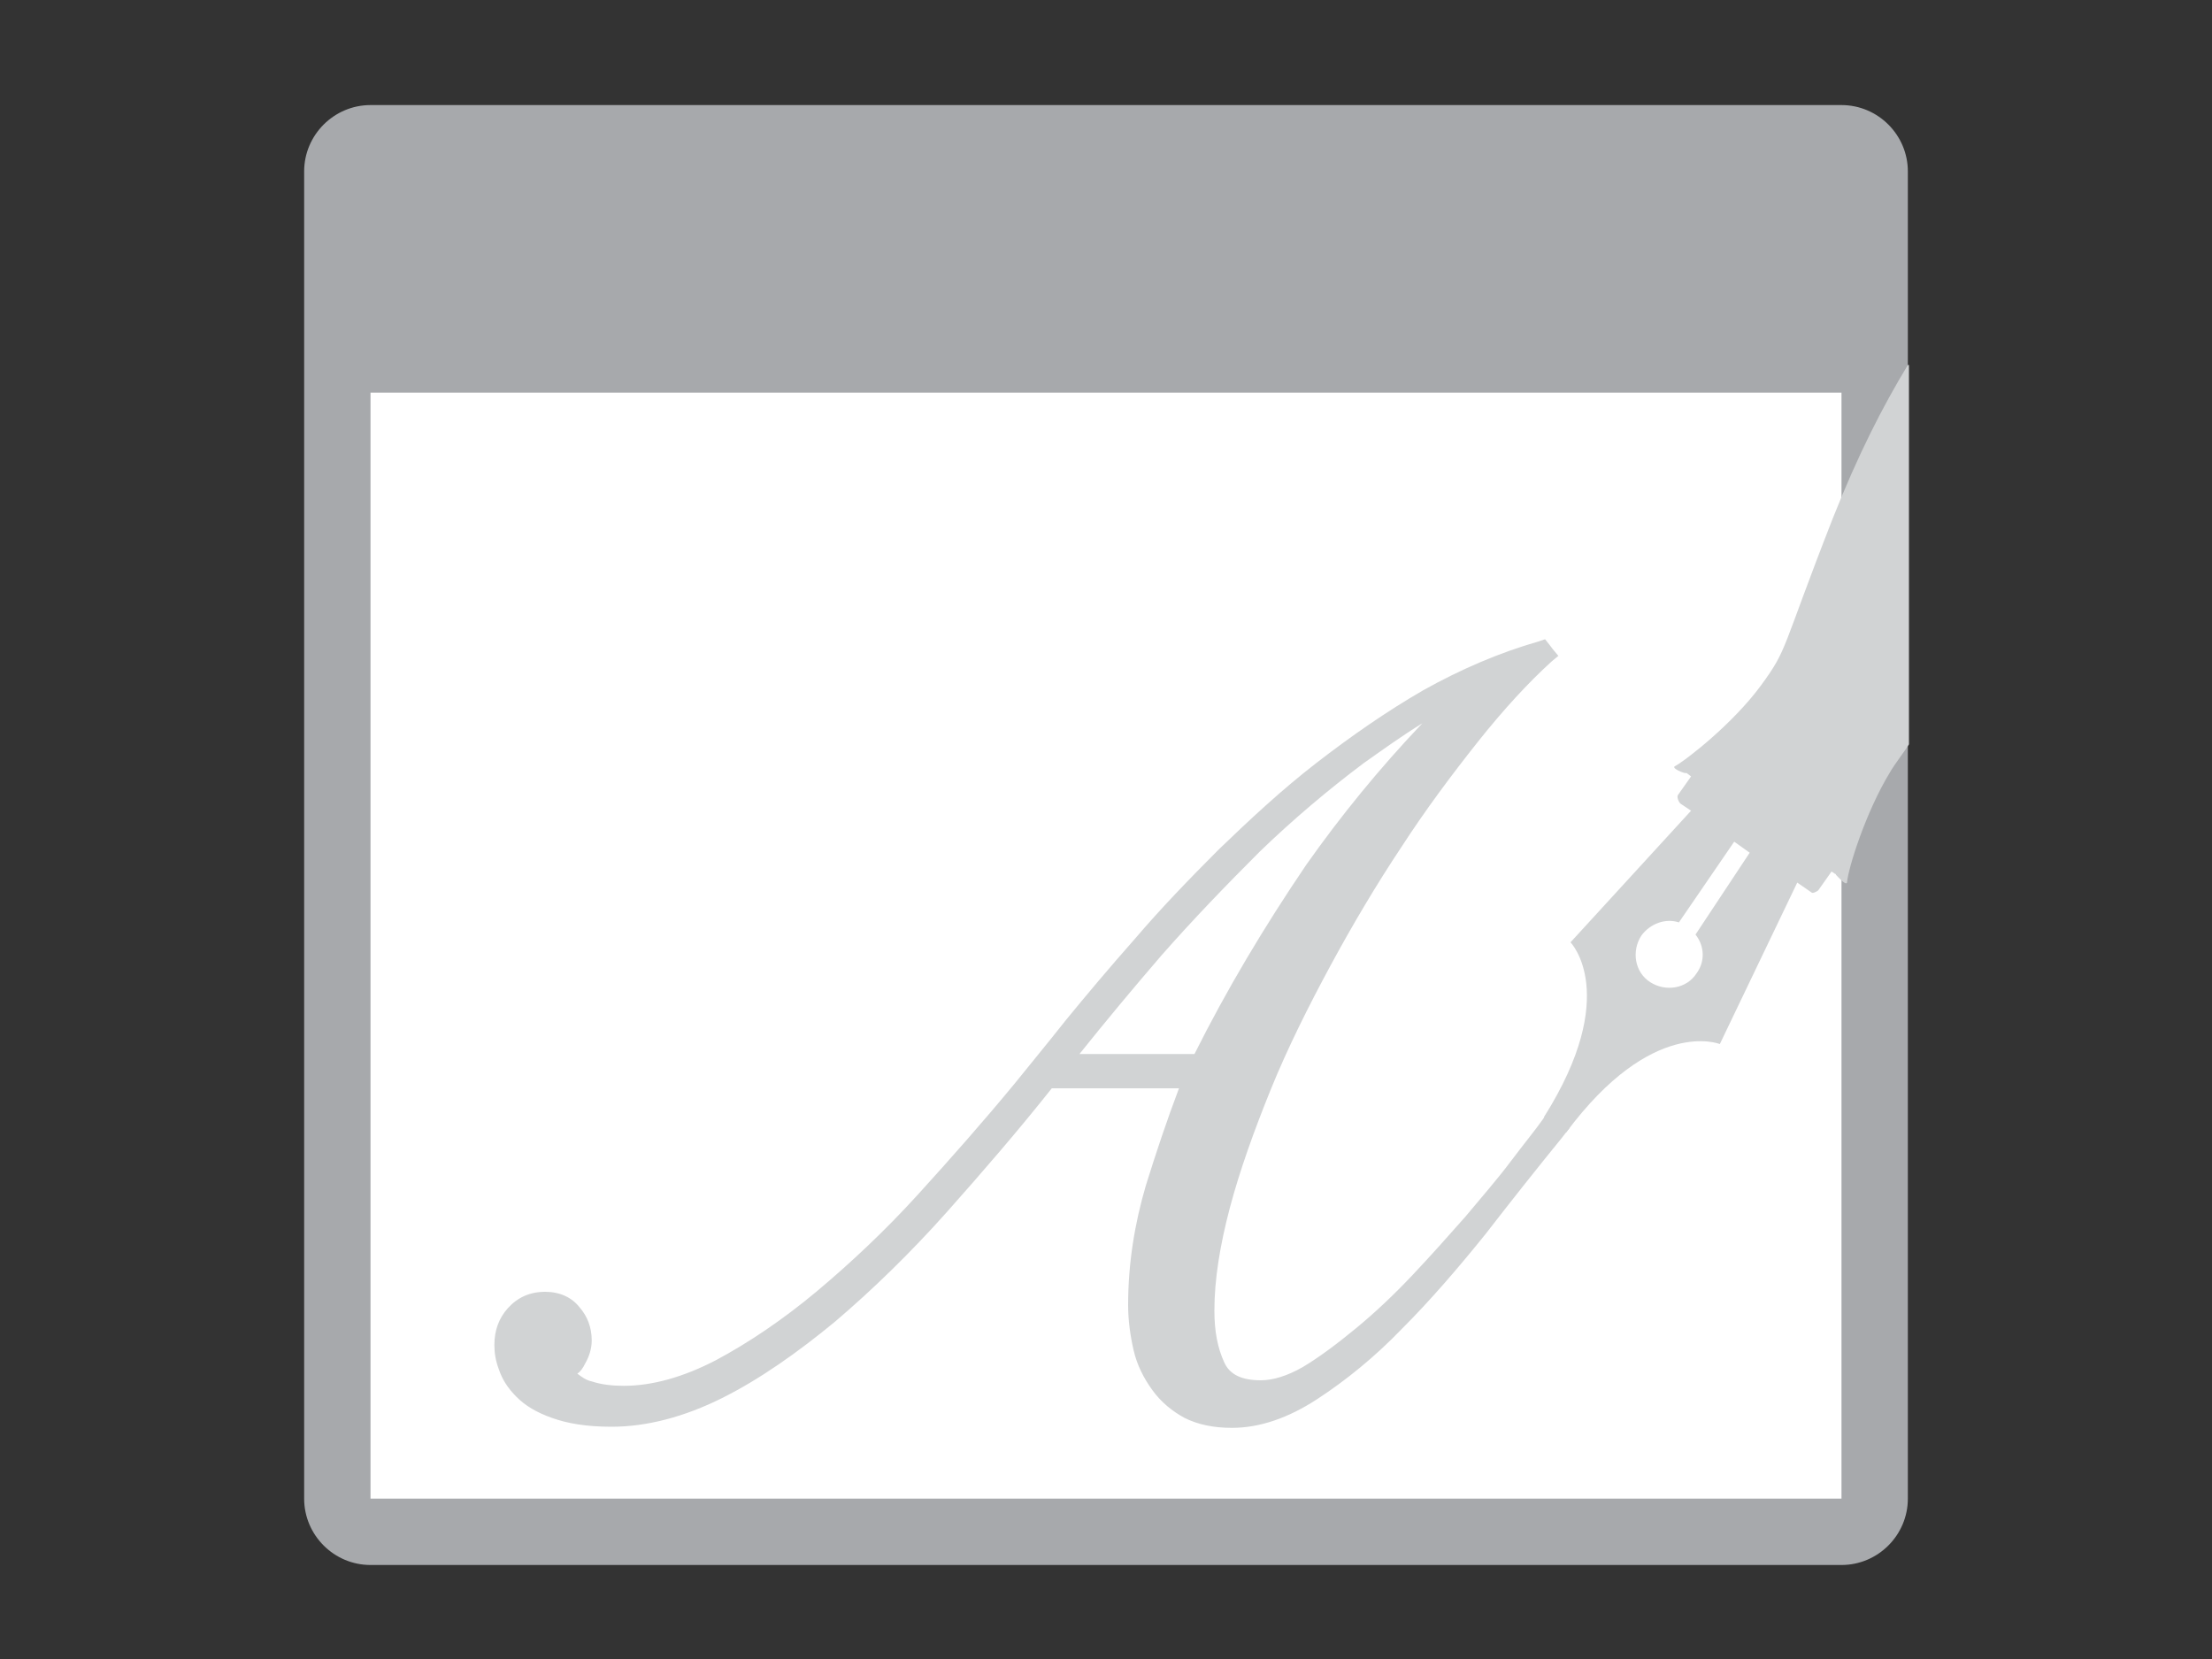 <svg xmlns="http://www.w3.org/2000/svg" viewBox="0 0 200 150"><rect x="0" y="0" width="200" height="150" fill="#333333" stroke="none"/><rect x="31.4" y="12.2" fill="#FFFFFF" width="137.2" height="125.7"/><path fill="#A7A9AC" d="M166.5 35.5v100h-133v-100H166.5 M166.5 9.5h-133c-3.3 0-6 2.7-6 6v120c0 3.3 2.7 6 6 6h133c3.3 0 6-2.7 6-6 v-120C172.5 12.2 169.8 9.5 166.5 9.5L166.5 9.5z"/><path fill="#D1D3D4" d="M141.2 101.2l-0.7-0.3l-0.6-0.3l-0.4 0.6c-0.7 1-1.7 2.2-2.9 3.8c-1.2 1.6-2.6 3.2-4.1 5 c-1.5 1.7-3.1 3.5-4.8 5.3c-1.7 1.8-3.4 3.4-5.1 4.8c-1.7 1.4-3.3 2.6-4.8 3.5c-1.4 0.8-2.7 1.2-3.8 1.2c-1.7 0-2.8-0.5-3.3-1.6 c-0.6-1.3-0.9-2.8-0.9-4.7c0-2.8 0.5-5.9 1.4-9.3c0.9-3.4 2.2-7 3.7-10.7c1.5-3.7 3.4-7.5 5.4-11.2c2-3.7 4.2-7.4 6.4-10.7 c2.2-3.4 4.6-6.6 6.9-9.5c2.3-2.9 4.6-5.4 6.7-7.3l0.6-0.5l-0.5-0.6l-0.3-0.4l-0.4-0.5l-0.6 0.2c-3.5 1-7 2.5-10.4 4.4 c-3.3 1.9-6.6 4.2-9.7 6.6c-3.1 2.4-6 5.1-8.8 7.8c-2.7 2.7-5.3 5.4-7.6 8.1c-2.3 2.6-4.4 5.1-6.2 7.3c-1.9 2.4-3.4 4.2-4.6 5.7 c-2.8 3.4-5.8 6.8-8.8 10.1c-3 3.3-6.1 6.2-9.2 8.8c-3 2.5-6.1 4.6-9.1 6.2c-2.9 1.5-5.7 2.3-8.3 2.3c-1 0-2-0.1-2.9-0.4 c-0.5-0.1-0.9-0.4-1.3-0.7c0.3-0.2 0.5-0.5 0.7-0.9c0.4-0.7 0.6-1.4 0.6-2.1c0-1.2-0.4-2.2-1.1-3c-0.7-0.9-1.8-1.4-3.1-1.4 c-1.4 0-2.5 0.5-3.4 1.5c-0.8 0.9-1.2 2-1.2 3.3c0 0.7 0.1 1.4 0.4 2.2c0.3 0.9 0.8 1.7 1.6 2.5c0.8 0.8 1.8 1.4 3.2 1.9 c1.4 0.5 3.1 0.8 5.4 0.8c3.2 0 6.6-0.9 10-2.6c3.4-1.7 6.8-4.1 10.2-6.9c3.4-2.9 6.8-6.2 10.1-9.9c3.2-3.6 6.4-7.3 9.5-11.2h11.5 c-1.1 2.9-2.1 5.9-3 8.8c-1 3.4-1.6 7-1.6 10.8c0 1.4 0.2 2.8 0.5 4.1c0.3 1.3 0.9 2.5 1.7 3.6c0.8 1.1 1.8 1.9 2.9 2.5 c1.2 0.6 2.6 0.9 4.3 0.9c2.5 0 5.1-0.9 7.7-2.6c2.6-1.7 5.2-3.8 7.7-6.4c2.5-2.5 5-5.4 7.5-8.5c2.4-3.1 4.7-6 6.9-8.7l0.7-0.9 L141.2 101.2z M128.6 65.4c-3.9 4.1-7.4 8.4-10.5 12.8c-3.8 5.6-7.2 11.3-10.1 17.1H97.6c2.4-3 4.9-6 7.4-8.9 c2.9-3.3 5.9-6.4 8.9-9.4c3-2.9 6.2-5.6 9.4-8C125 67.8 126.8 66.5 128.6 65.4z"/><path fill="#D1D3D4" d="M172.5 33c-2.3 3.8-4.5 8.1-6.8 13.9c-4.7 12-4 11.7-6.5 15.1c-2.5 3.4-6.7 6.7-7.8 7.3 c-0.2 0.2 0.8 0.6 1 0.6c0 0 0.1 0 0.1 0l0.4 0.3l-1.2 1.7c-0.1 0.2 0.1 0.7 0.3 0.8l0.9 0.6l-10.9 11.9c0 0 4.6 4.7-2.4 15.8l2 1.4 c7.8-10.5 13.9-8 13.9-8l7-14.6l1.3 0.9c0.1 0.1 0.5-0.1 0.6-0.2l1.2-1.7l0.3 0.2c0 0 0.1 0 0.1 0.1c0.2 0.2 0.9 1 1 0.7 c0.1-1.3 1.7-6.4 3.9-10c0.4-0.7 1.4-2 1.7-2.5V33z M153.3 84.5c0.8 1 0.9 2.4 0.1 3.5c-0.9 1.4-2.8 1.7-4.2 0.8 c-1.4-0.9-1.7-2.8-0.8-4.2c0.8-1.1 2.2-1.6 3.4-1.2l5-7.3l1.4 1L153.3 84.5z"/></svg>
